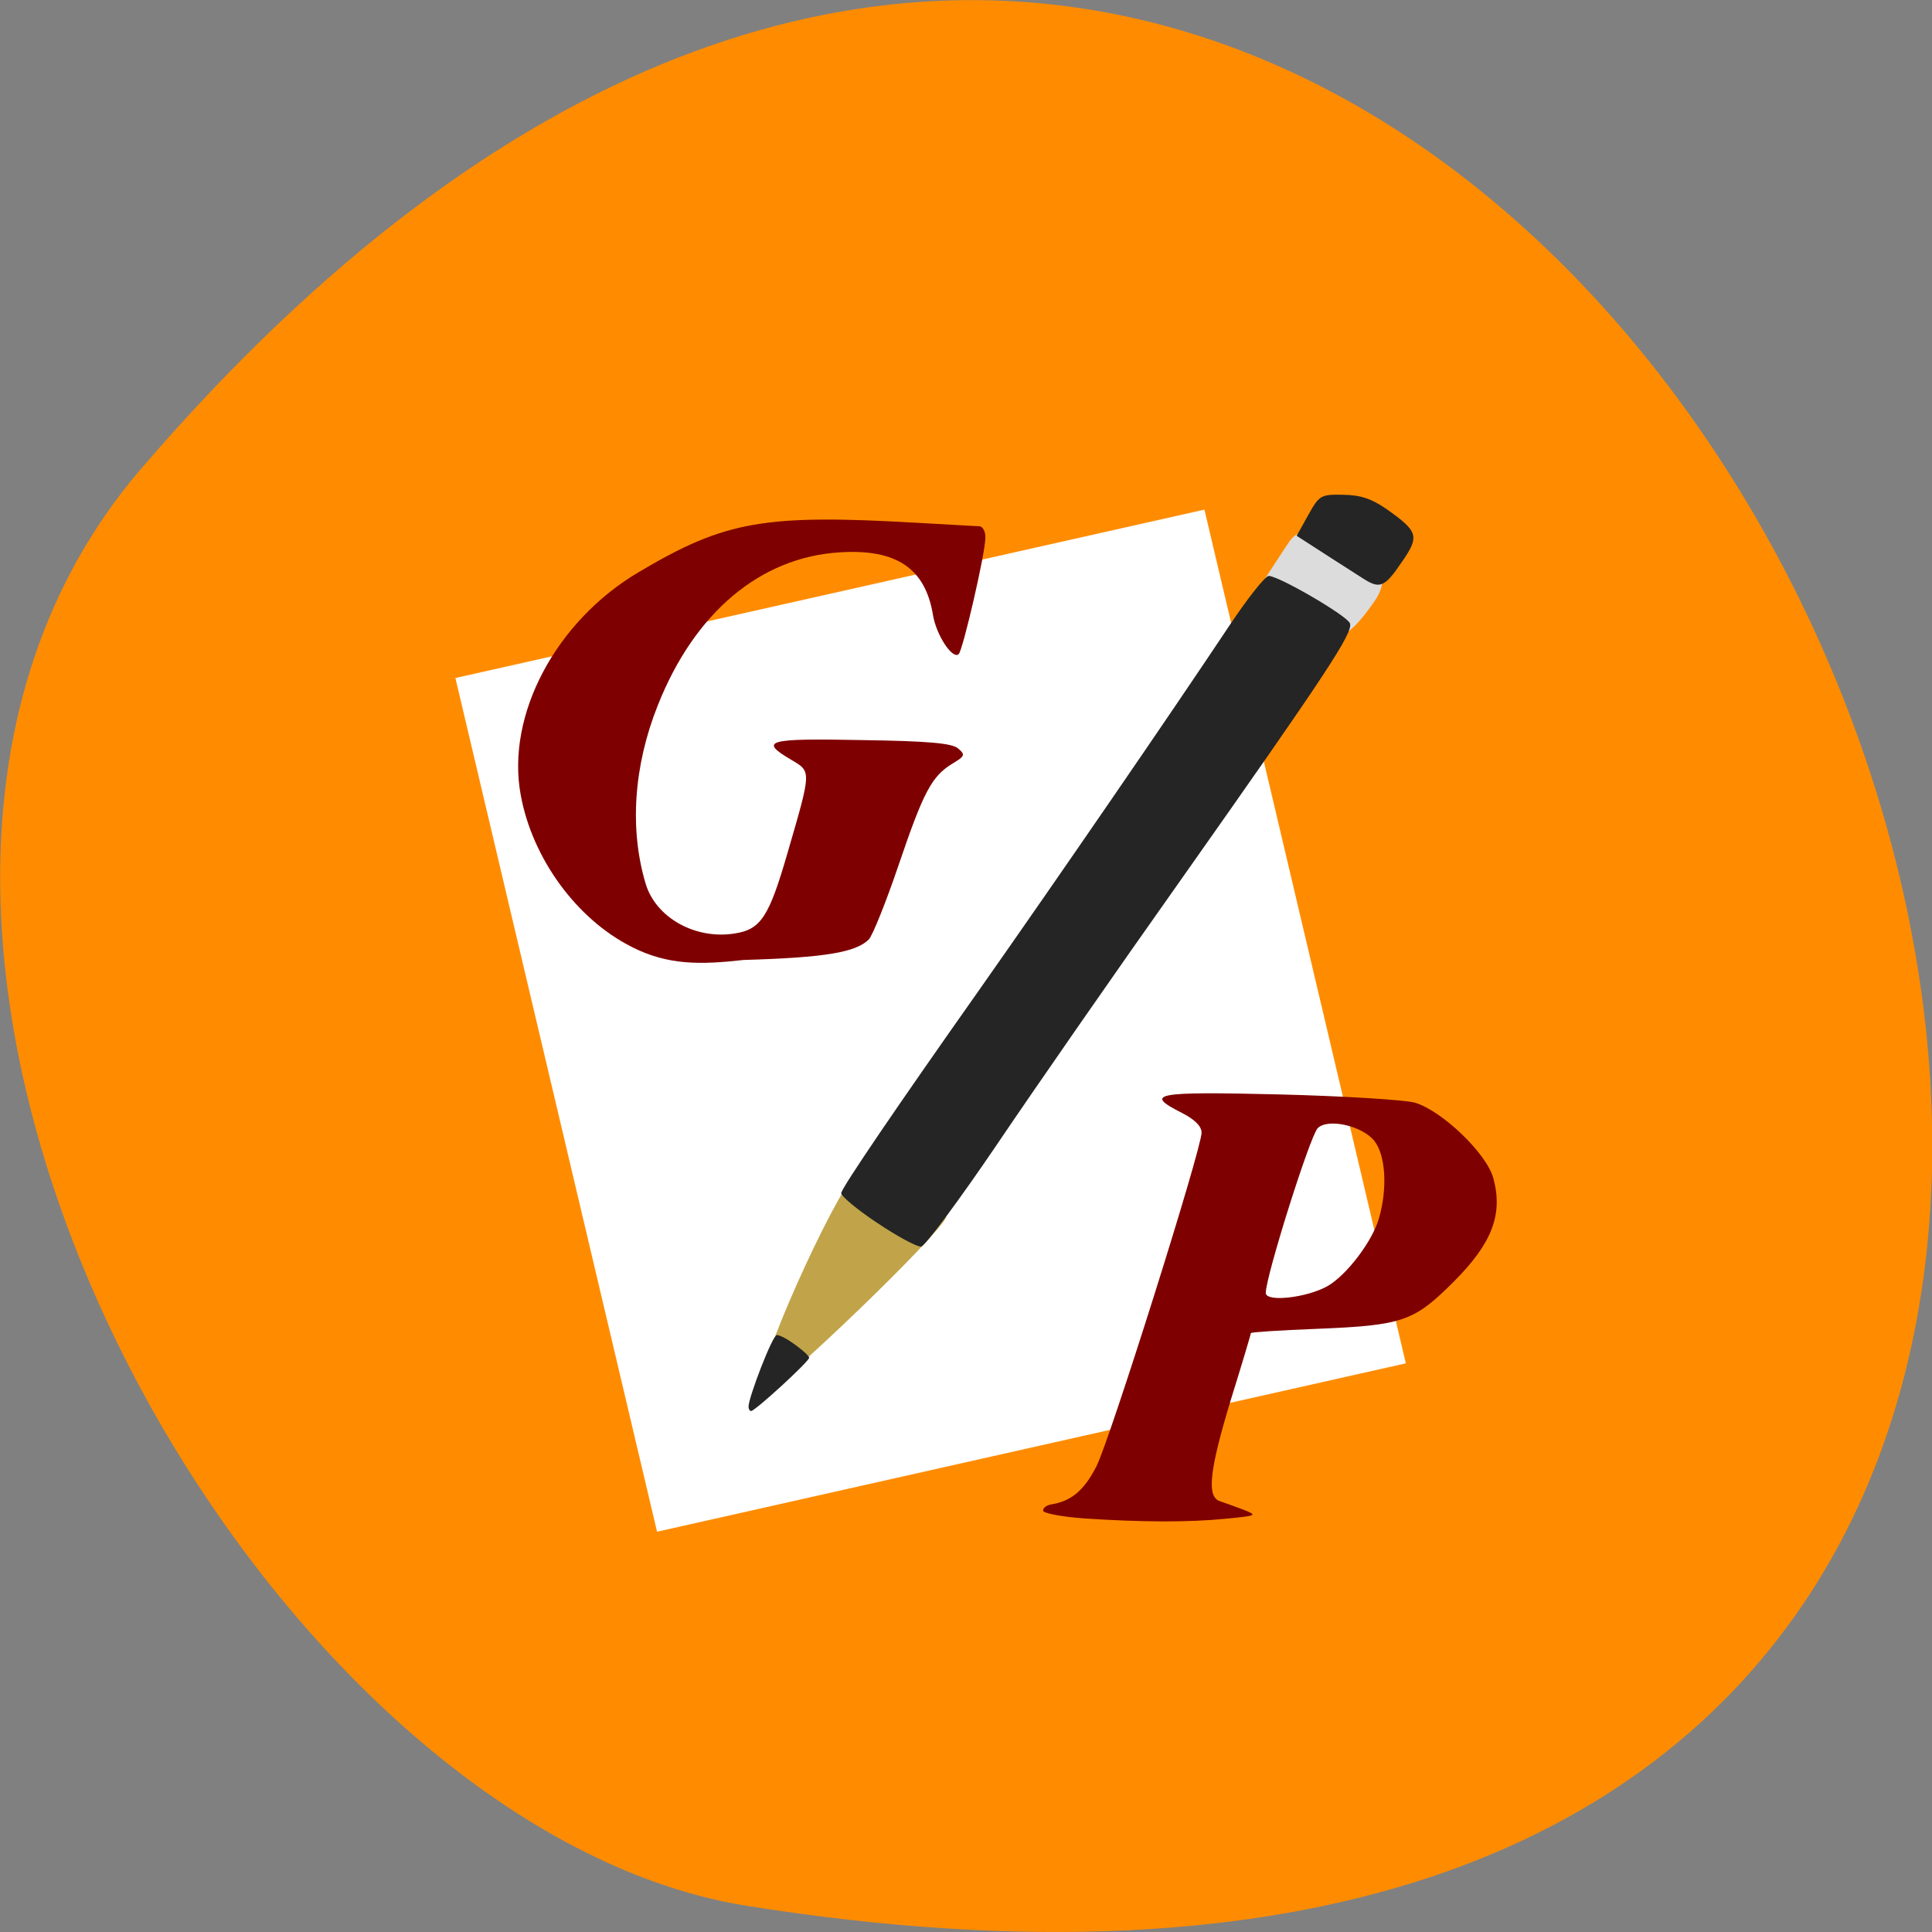 <svg xmlns="http://www.w3.org/2000/svg" viewBox="0 0 32 32"><rect x="0" y="0" width="32" height="32" fill="#808080" stroke="none"/><path d="m 2.332 7.77 c 24.18 -28.16 47.43 29.75 10.04 23.797 c -8.199 -1.305 -16.547 -16.207 -10.04 -23.797" fill="#ff8c00"/><path d="m 7.543 11.23 l 12.406 -2.789 l 3.336 14.14 l -12.402 2.789" fill="#fff"/><path d="m 12.621 22.887 c 0 -0.504 1.387 -3.492 1.617 -3.492 c 0.367 0 1.434 0.559 1.434 0.754 c 0 0.203 -2.871 2.961 -3.07 2.961 c -0.074 0 0.02 -0.082 0.02 -0.223" fill="#c1a449"/><path d="m 21.941 10.516 c -0.398 -0.25 -0.711 -0.484 -1.113 -0.742 l 0.406 -0.621 c 0.207 -0.316 0.207 -0.348 0.578 -0.34 c 0.754 0.078 1.352 0.559 0.965 1.129 c -0.273 0.398 -0.574 0.746 -0.836 0.574" fill="#dcdcdc"/><g fill="#252525"><path d="m 14.527 20.254 c -0.34 -0.227 -0.605 -0.449 -0.594 -0.496 c 0.035 -0.121 0.879 -1.367 2.301 -3.383 c 1.301 -1.852 3.129 -4.512 4.117 -5.996 c 0.309 -0.465 0.605 -0.84 0.664 -0.84 c 0.172 0.004 1.293 0.656 1.344 0.785 c 0.059 0.152 -0.383 0.82 -2.801 4.25 c -1.051 1.484 -2.418 3.453 -3.043 4.379 c -0.625 0.922 -1.191 1.684 -1.258 1.695 c -0.063 0.008 -0.395 -0.168 -0.73 -0.395"/><path d="m 22.59 9.59 c -0.395 -0.254 -0.711 -0.453 -1.113 -0.715 l 0.191 -0.344 c 0.184 -0.328 0.207 -0.344 0.578 -0.336 c 0.289 0.004 0.469 0.063 0.727 0.242 c 0.523 0.371 0.543 0.445 0.238 0.883 c -0.273 0.402 -0.355 0.438 -0.621 0.27"/><path d="m 12.398 23.297 c 0 -0.148 0.395 -1.184 0.469 -1.184 c 0.121 0 0.535 0.32 0.535 0.375 c 0 0.063 -0.895 0.883 -0.961 0.883 c -0.023 0 -0.043 -0.031 -0.043 -0.074"/></g><g fill="#7f0000"><path d="m 17.957 25.15 c -0.371 -0.027 -0.68 -0.086 -0.68 -0.129 c -0.004 -0.047 0.063 -0.094 0.145 -0.105 c 0.328 -0.055 0.539 -0.238 0.738 -0.629 c 0.223 -0.438 1.742 -5.258 1.742 -5.527 c 0 -0.105 -0.113 -0.219 -0.328 -0.328 c -0.633 -0.32 -0.457 -0.355 1.617 -0.305 c 1.07 0.027 2.078 0.09 2.246 0.137 c 0.453 0.137 1.188 0.844 1.297 1.25 c 0.164 0.598 -0.02 1.078 -0.652 1.711 c -0.664 0.664 -0.844 0.727 -2.277 0.785 c -0.598 0.023 -1.086 0.055 -1.086 0.07 c 0 0.012 -0.145 0.504 -0.328 1.09 c -0.359 1.18 -0.41 1.625 -0.184 1.695 c 0.082 0.027 0.254 0.09 0.391 0.141 c 0.234 0.094 0.223 0.098 -0.285 0.148 c -0.625 0.063 -1.41 0.059 -2.355 -0.004 m 4.03 -3.848 c 0.316 -0.18 0.75 -0.75 0.855 -1.133 c 0.141 -0.5 0.105 -1.035 -0.078 -1.27 c -0.199 -0.254 -0.777 -0.383 -0.941 -0.211 c -0.129 0.137 -0.859 2.453 -0.859 2.727 c 0 0.156 0.676 0.082 1.023 -0.113"/><path d="m 10.457 15.68 c -0.906 -0.457 -1.641 -1.461 -1.832 -2.512 c -0.246 -1.32 0.578 -2.879 1.953 -3.691 c 1.434 -0.852 2.078 -0.965 4.645 -0.816 c 0.496 0.027 0.945 0.055 1 0.055 c 0.055 0.004 0.102 0.09 0.098 0.191 c 0 0.254 -0.371 1.852 -0.441 1.926 c -0.102 0.098 -0.371 -0.313 -0.426 -0.641 c -0.125 -0.777 -0.605 -1.105 -1.551 -1.043 c -1.313 0.082 -2.402 1 -3.01 2.539 c -0.398 1 -0.469 2.047 -0.199 2.949 c 0.168 0.563 0.824 0.93 1.477 0.824 c 0.43 -0.066 0.566 -0.277 0.867 -1.313 c 0.406 -1.398 0.406 -1.363 0.063 -1.566 c -0.535 -0.316 -0.398 -0.355 1.168 -0.324 c 1.098 0.016 1.496 0.051 1.598 0.137 c 0.125 0.105 0.117 0.129 -0.094 0.254 c -0.34 0.211 -0.473 0.453 -0.891 1.684 c -0.207 0.609 -0.43 1.164 -0.492 1.227 c -0.215 0.215 -0.727 0.301 -2.074 0.34 c -0.703 0.078 -1.246 0.094 -1.859 -0.219"/></g></svg>